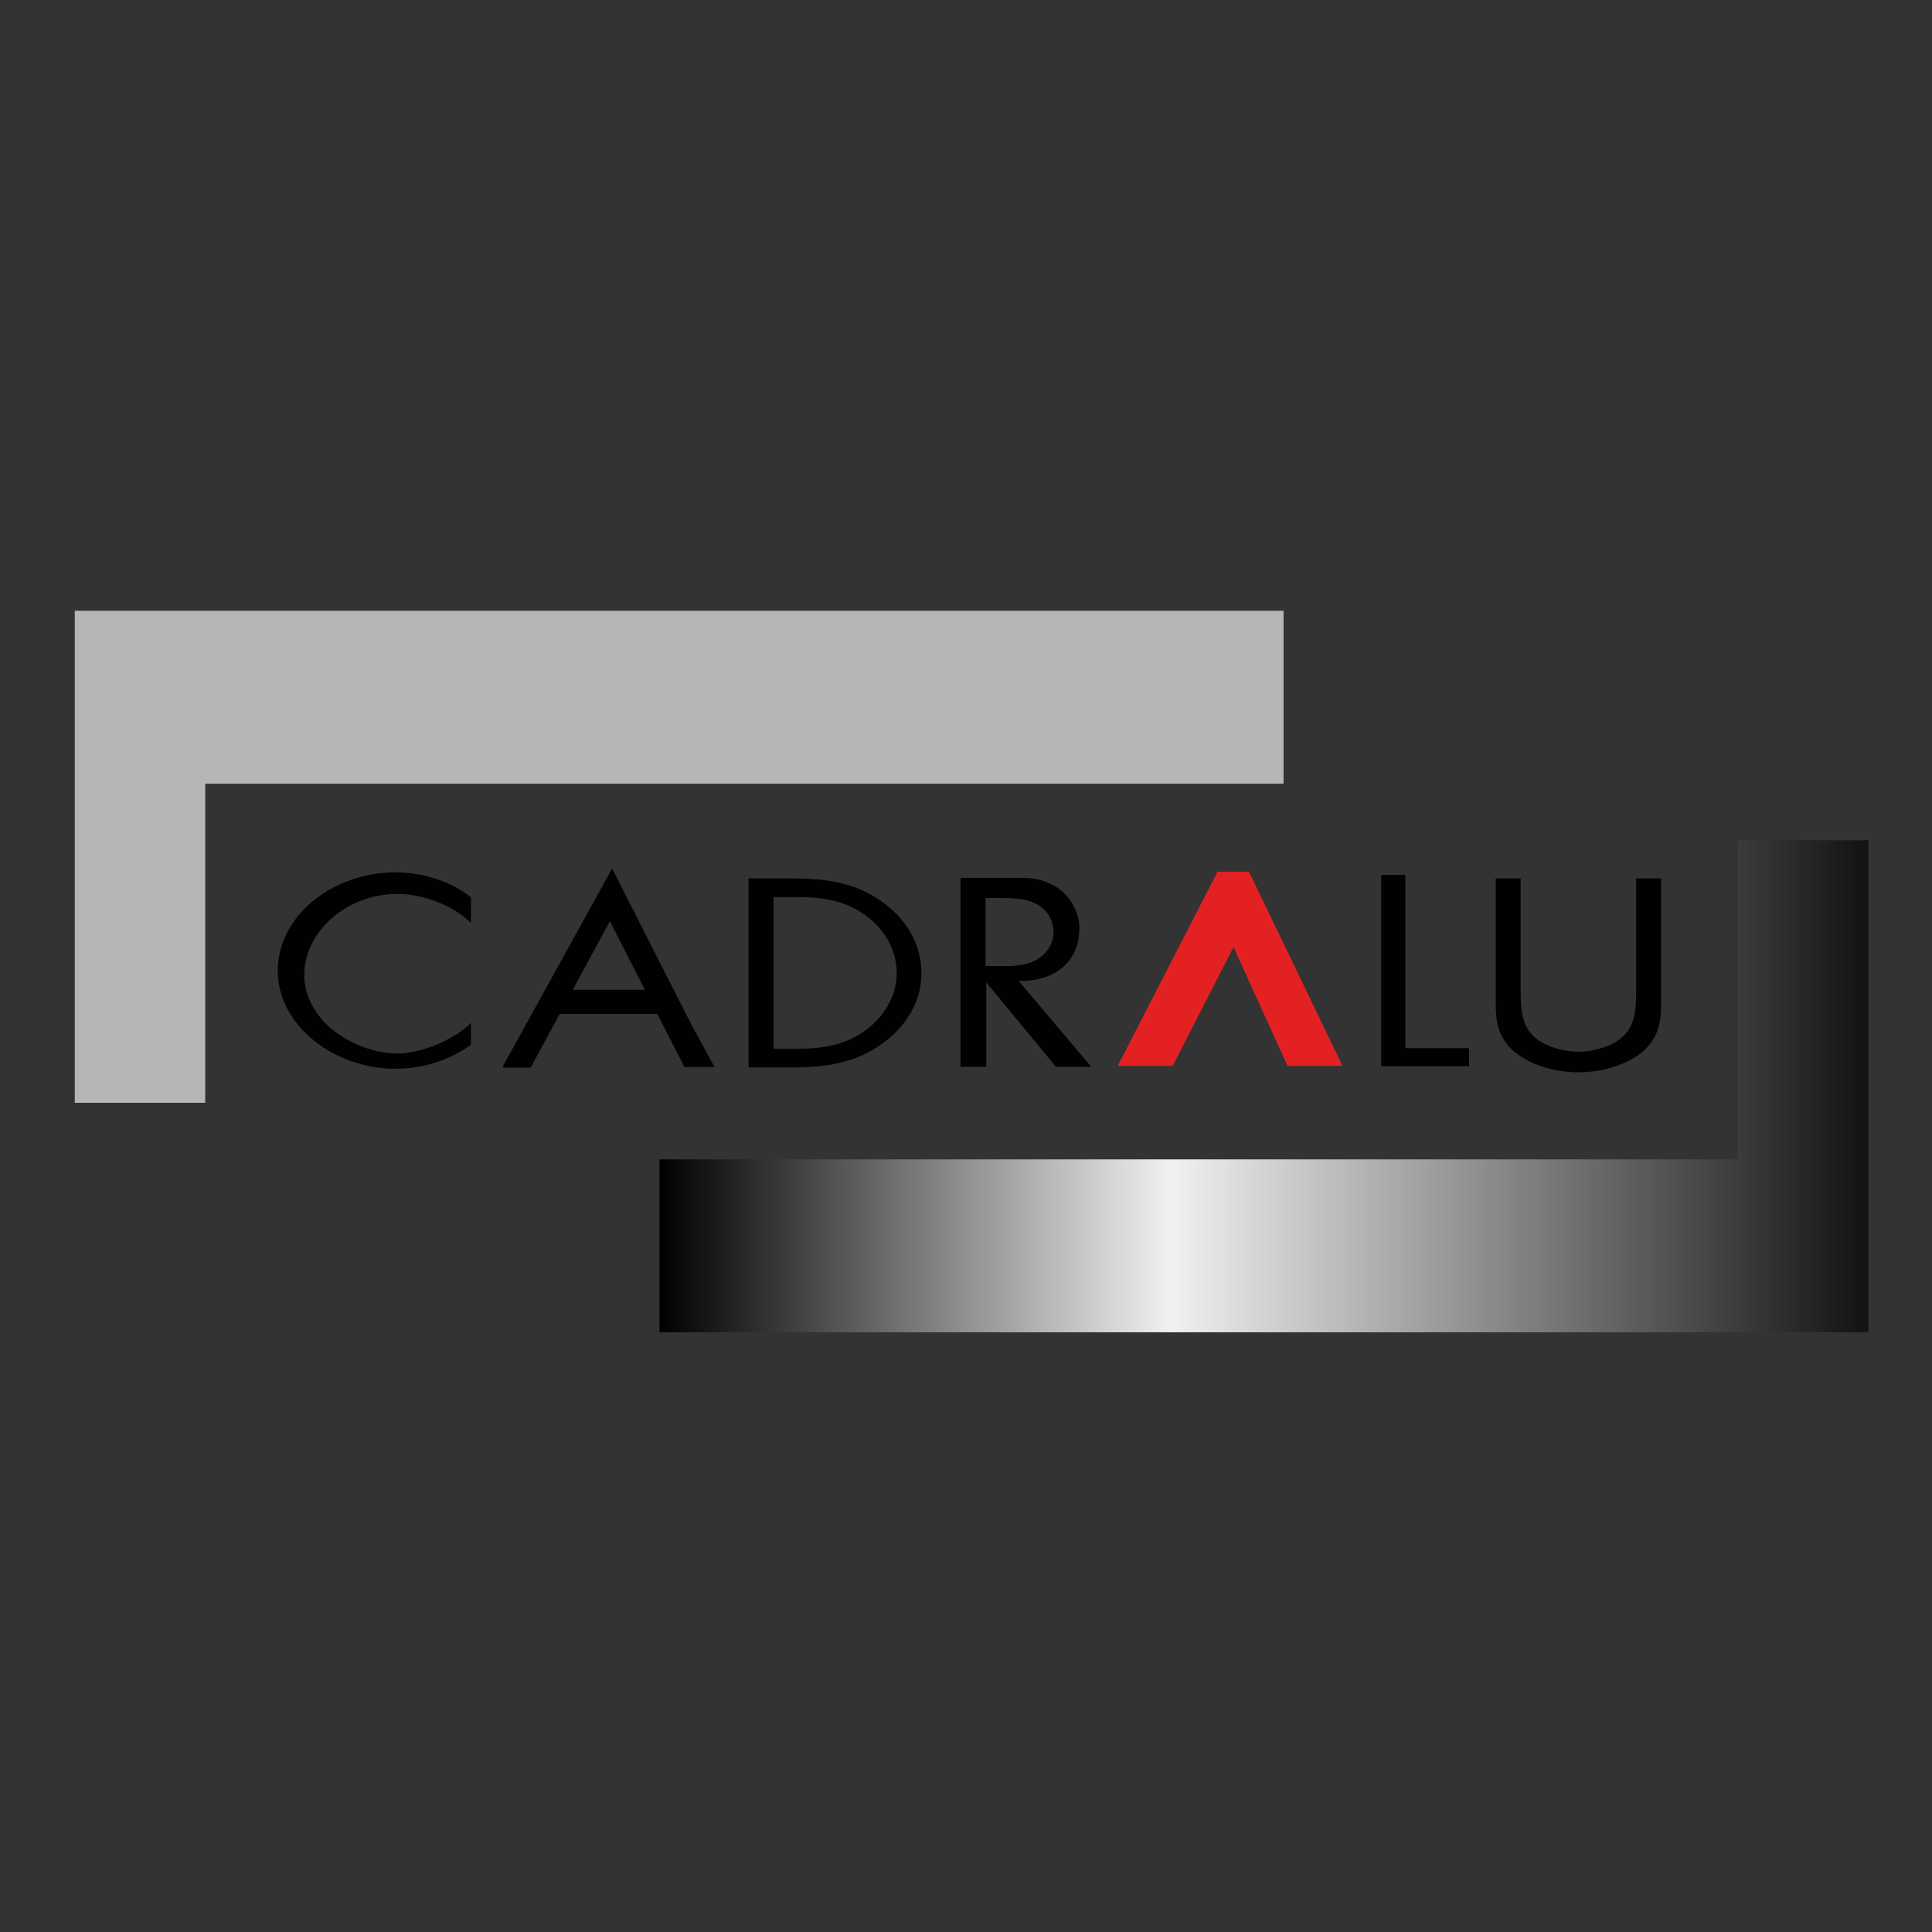 <?xml version="1.0" encoding="utf-8"?>
<!-- Generator: Adobe Illustrator 15.0.0, SVG Export Plug-In . SVG Version: 6.00 Build 0)  -->
<!DOCTYPE svg PUBLIC "-//W3C//DTD SVG 1.1//EN" "http://www.w3.org/Graphics/SVG/1.1/DTD/svg11.dtd">
<svg version="1.1" id="Calque_1" xmlns="http://www.w3.org/2000/svg" xmlns:xlink="http://www.w3.org/1999/xlink" x="0px" y="0px"
	 width="500px" height="500px" viewBox="0 0 500 500" enable-background="new 0 0 500 500" xml:space="preserve">
<rect x="0" y="0" width="500" height="500" fill="#333333" stroke="none"/>
<g>
	<g>
		<path fill="#010101" d="M121.883,266.084v4.334c-5.511,3.875-12.266,6.175-19.488,6.175c-16.309,0-30.52-11.493-30.52-25.349
			c0-14.051,13.978-25.478,30.595-25.478c7.066,0,14.212,2.365,19.413,6.436v4.334l-0.028,2.335
			c-4.101-4.291-12.294-7.538-18.87-7.538c-13.286,0-24.241,9.788-24.241,20.959c0,5.315,2.685,10.331,7.14,14.076
			c4.453,3.623,10.814,6.28,17.102,6.28c6.15,0,14.958-3.818,18.914-7.929L121.883,266.084z"/>
		<path fill="#010101" d="M193.726,227.34h11.351c9.181,0,16.446,1.165,23.373,6.158c6.594,4.802,10.016,11.351,10.016,18.356
			c0,6.743-3.337,13.167-9.682,17.898c-6.93,5.187-14.359,6.486-23.708,6.486h-11.351V227.34z M206.478,271.409
			c7.172,0,13.115-1.182,18.335-5.378c4.639-3.782,7.247-8.864,7.247-14.182c0-5.675-2.756-10.995-7.9-14.837
			c-5.217-3.842-10.872-4.846-17.682-4.846h-6.307v39.243H206.478z"/>
		<path fill="#010101" d="M282.401,276.087h-9.129l-19.104-23.152h1.078v23.152h-6.669v-48.899h15.821
			c11.748,0,14.951,8.819,14.951,12.972c0,8.492-6.004,13.845-15.713,13.714L282.401,276.087z M259.412,250.018
			c3.359,0,6.721-0.119,9.435-2.012c2.574-1.664,3.791-4.247,3.791-6.83c0-3.214-1.855-6.428-5.716-7.809
			c-2.861-1.089-6.506-0.975-9.655-0.975h-2.217v17.625H259.412z"/>
		<path fill="#010101" d="M363.711,271.265h16.475v4.67h-22.729v-49.51h6.255V271.265z"/>
		<path fill="#010101" d="M393.542,227.34v28.438c0,4.239,0,8.731,2.801,11.849c2.663,2.993,7.979,4.552,12.148,4.552
			c4.17,0,9.487-1.559,12.149-4.552c2.802-3.117,2.802-7.609,2.802-11.849V227.34h6.454v30.861c0,5.054,0,9.391-4.267,13.527
			c-4.26,3.807-10.783,5.778-17.139,5.778c-6.354,0-12.873-1.972-17.138-5.778c-4.267-4.137-4.267-8.474-4.267-13.527V227.34
			H393.542z"/>
		<path fill="#010101" d="M177.14,276.146h7.78l-5.835-10.675l-20.671-40.689l-28.26,51.152h0.214l-0.214,0.364h7.169l7.519-13.882
			h25.27L177.14,276.146z M157.833,238.428l9.078,17.733h-18.684L157.833,238.428z"/>
	</g>
	<polygon fill="#E32122" points="347.441,275.841 323.236,225.602 315.099,225.602 289.265,275.841 303.505,275.841 
		319.233,245.093 333.199,275.841 	"/>
	<polygon fill="#B7B6B7" points="332.185,158.071 19.757,158.071 19.757,158.071 19.349,158.071 19.349,285.401 53.115,285.401 
		53.115,202.819 332.185,202.819 	"/>
	<linearGradient id="SVGID_1_" gradientUnits="userSpaceOnUse" x1="170.68" y1="281.13" x2="483.517" y2="281.13">
		<stop  offset="0" style="stop-color:#000000"/>
		<stop  offset="0.423" style="stop-color:#F1F1F1"/>
		<stop  offset="1" style="stop-color:#121212"/>
	</linearGradient>
	<polygon fill="url(#SVGID_1_)" points="170.68,344.795 483.11,344.795 483.11,344.795 483.517,344.795 483.517,217.464 
		449.75,217.464 449.75,300.047 170.68,300.047 	"/>
</g>
</svg>
